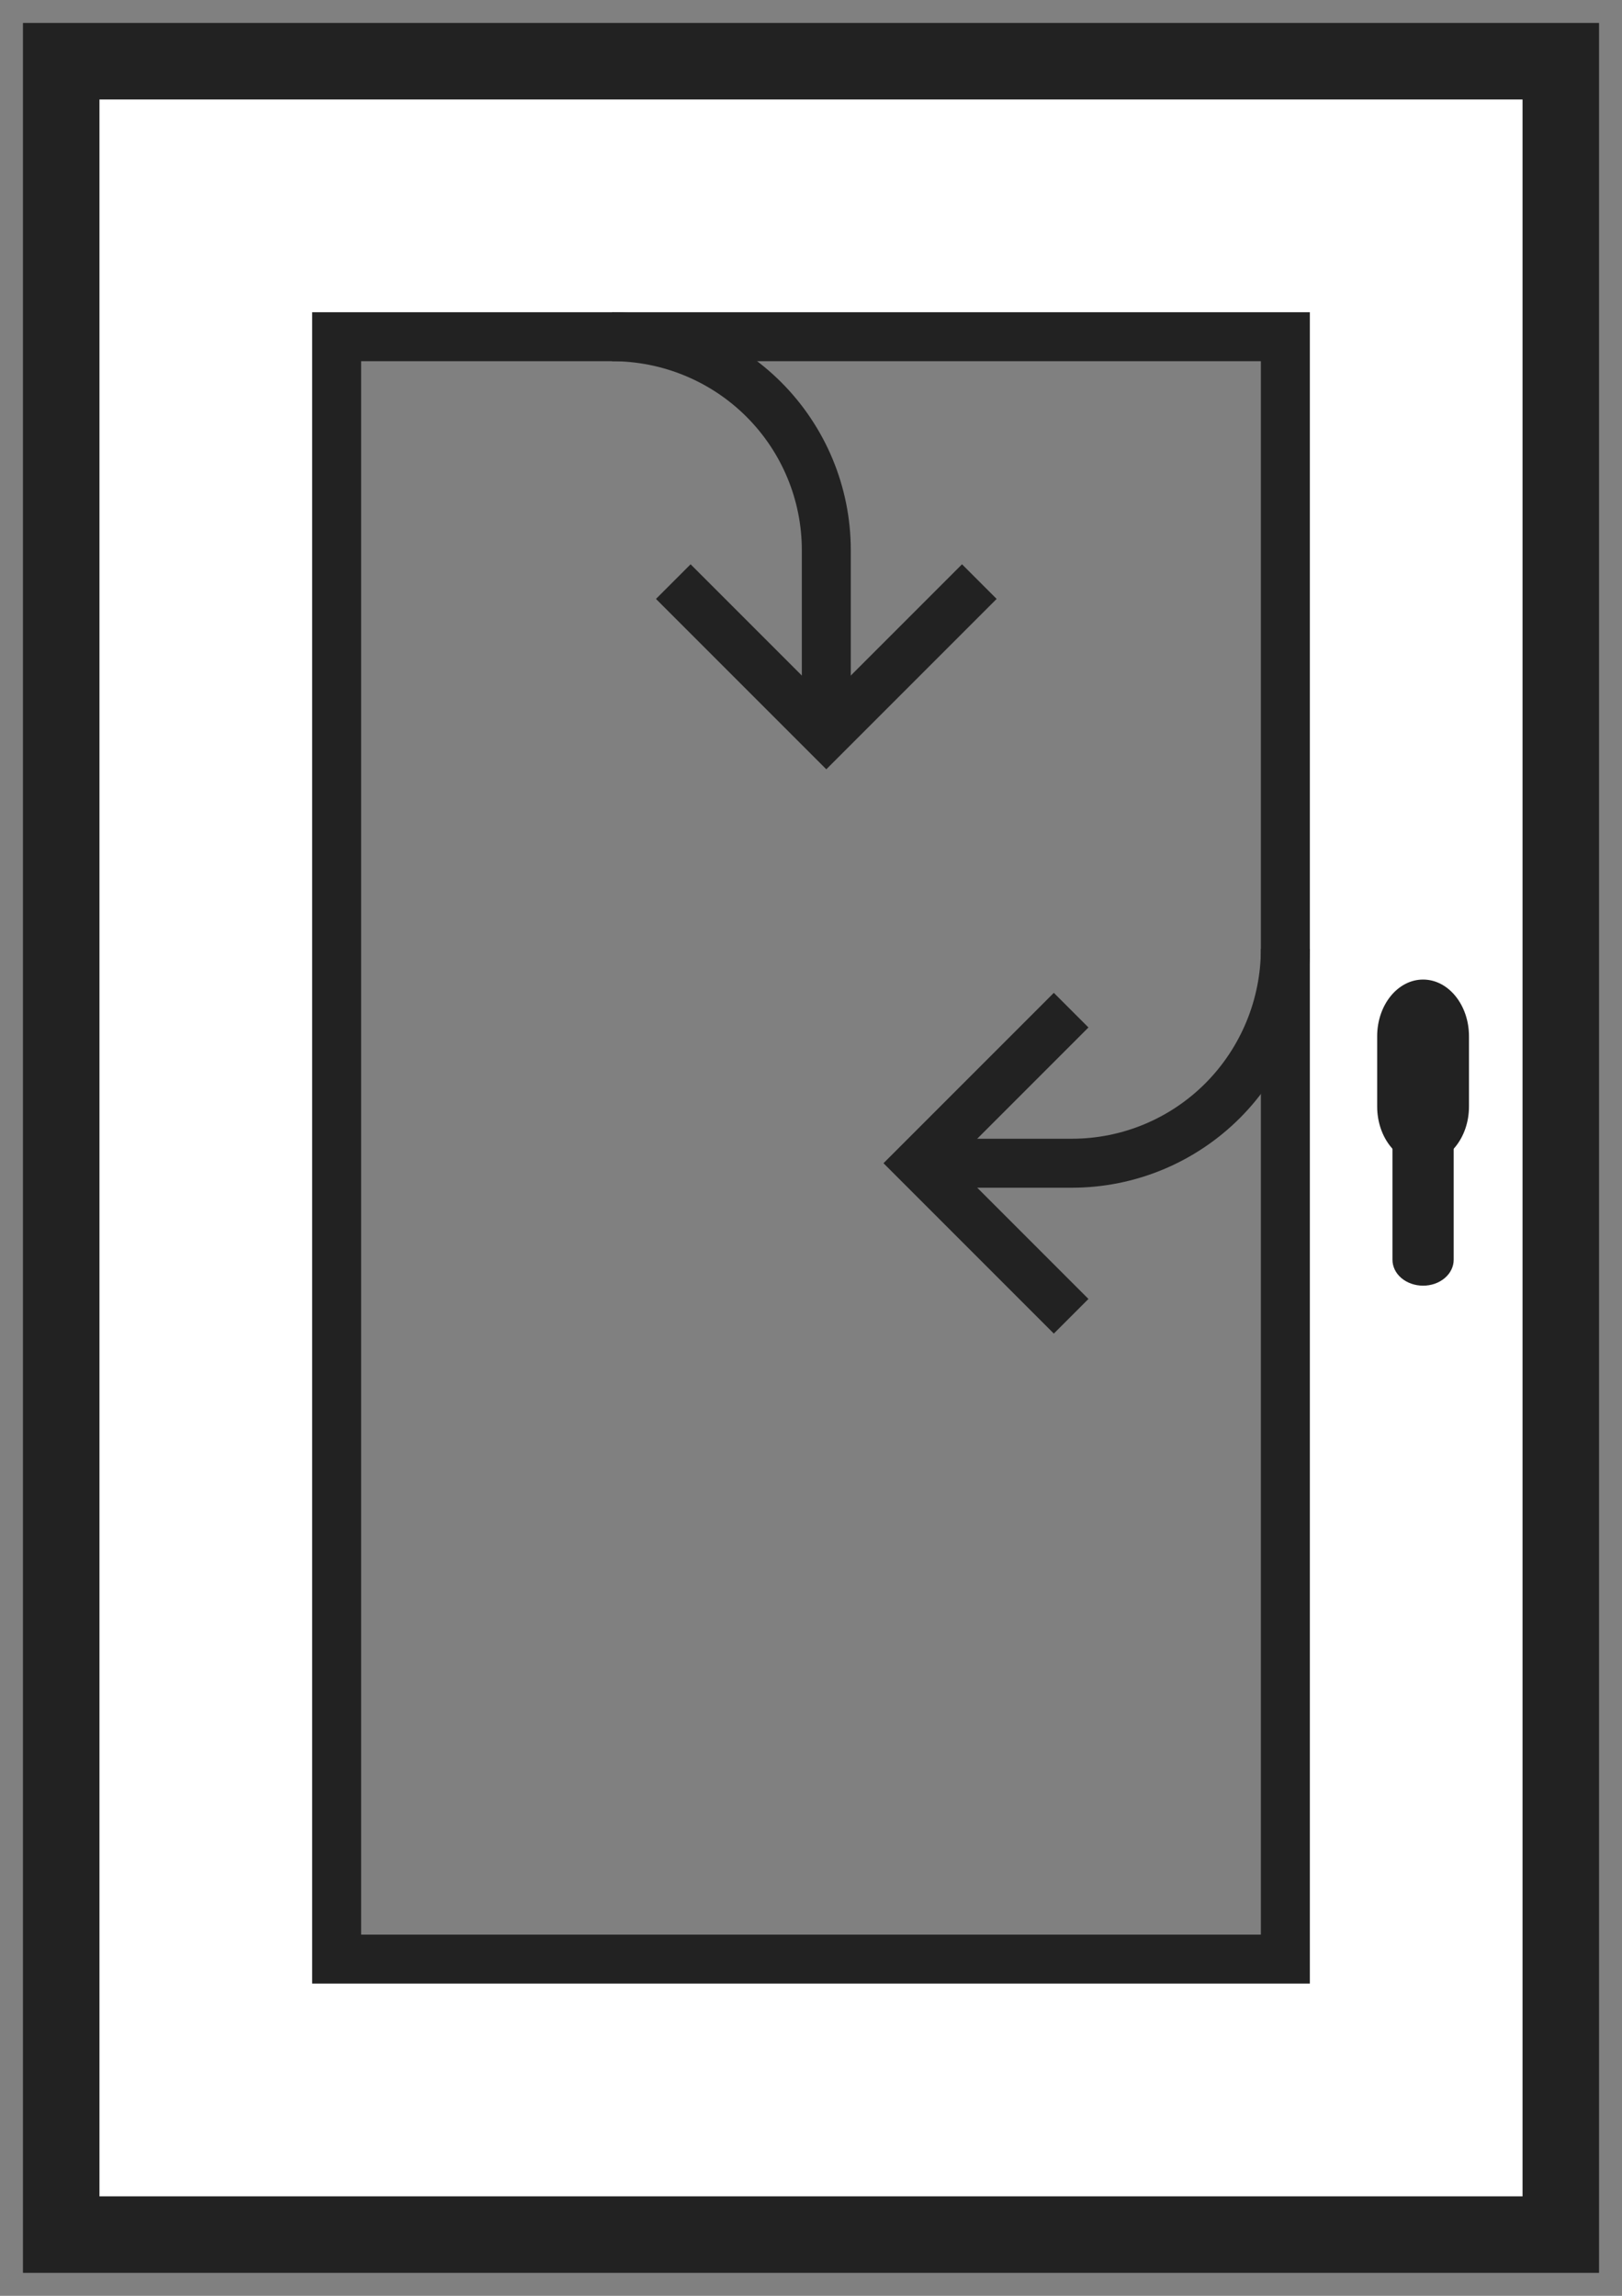 <svg width="53" height="75" viewBox="0 0 53 75" fill="none" xmlns="http://www.w3.org/2000/svg">
<rect x="0" y="0" width="53" height="75" fill="#808080" stroke="none"/>
<path d="M51 73H2V2H51V73ZM41.974 63.796V11.204H11.026V63.796H41.974Z" fill="white"/>
<path d="M6.497 40C6.365 39.999 6.238 39.956 6.145 39.882C6.052 39.807 6 39.706 6 39.601V33.394C6 33.343 6.013 33.291 6.038 33.243C6.063 33.196 6.099 33.152 6.146 33.115C6.192 33.079 6.247 33.05 6.307 33.03C6.367 33.01 6.432 33 6.497 33C6.563 32.999 6.628 33.009 6.689 33.029C6.75 33.048 6.806 33.077 6.852 33.114C6.899 33.151 6.936 33.194 6.962 33.242C6.987 33.291 7 33.342 7 33.394V39.601C7 39.654 6.987 39.706 6.962 39.754C6.936 39.802 6.899 39.846 6.853 39.883C6.806 39.92 6.751 39.95 6.69 39.97C6.629 39.99 6.563 40 6.497 40Z" fill="white"/>
<path d="M45 36.147C45 37.17 45.672 38 46.5 38C47.328 38 48 37.17 48 36.147V33.853C48 32.83 47.328 32 46.5 32C45.672 32 45 32.83 45 33.853V36.147Z" fill="#222222"/>
<path d="M46.497 34C46.366 34 46.237 34.022 46.116 34.064C45.995 34.107 45.885 34.169 45.792 34.248C45.7 34.326 45.626 34.419 45.576 34.522C45.526 34.624 45.5 34.734 45.5 34.845V41.15C45.499 41.261 45.525 41.372 45.574 41.475C45.624 41.578 45.697 41.672 45.79 41.751C45.883 41.83 45.993 41.892 46.114 41.935C46.236 41.978 46.366 42 46.497 42C46.629 42.001 46.76 41.979 46.882 41.937C47.004 41.894 47.115 41.831 47.208 41.752C47.301 41.673 47.375 41.58 47.425 41.476C47.475 41.373 47.501 41.262 47.5 41.15V34.845C47.5 34.734 47.474 34.624 47.423 34.521C47.373 34.418 47.299 34.325 47.206 34.246C47.113 34.167 47.002 34.105 46.881 34.063C46.759 34.021 46.629 33.999 46.497 34Z" fill="#222222"/>
<path d="M11 64L11 11L42 11V64H11Z" stroke="#222222" stroke-width="1.6" stroke-miterlimit="10"/>
<path d="M30 38H35.031C36.879 37.999 38.651 37.261 39.958 35.949C41.264 34.636 41.999 32.856 42 31" stroke="#222222" stroke-width="1.6" stroke-miterlimit="10"/>
<path d="M35 33L30 38L35 43" stroke="#222222" stroke-width="1.6" stroke-miterlimit="10"/>
<path d="M27 23V17.97C27 16.122 26.262 14.349 24.95 13.042C23.637 11.734 21.857 11 20 11" stroke="#222222" stroke-width="1.6" stroke-miterlimit="10"/>
<path d="M22 19L27 24L32 19" stroke="#222222" stroke-width="1.6" stroke-miterlimit="10"/>
<path d="M51 2H2V73H51V2Z" stroke="#222222" stroke-width="2.5" stroke-miterlimit="10"/>
</svg>
